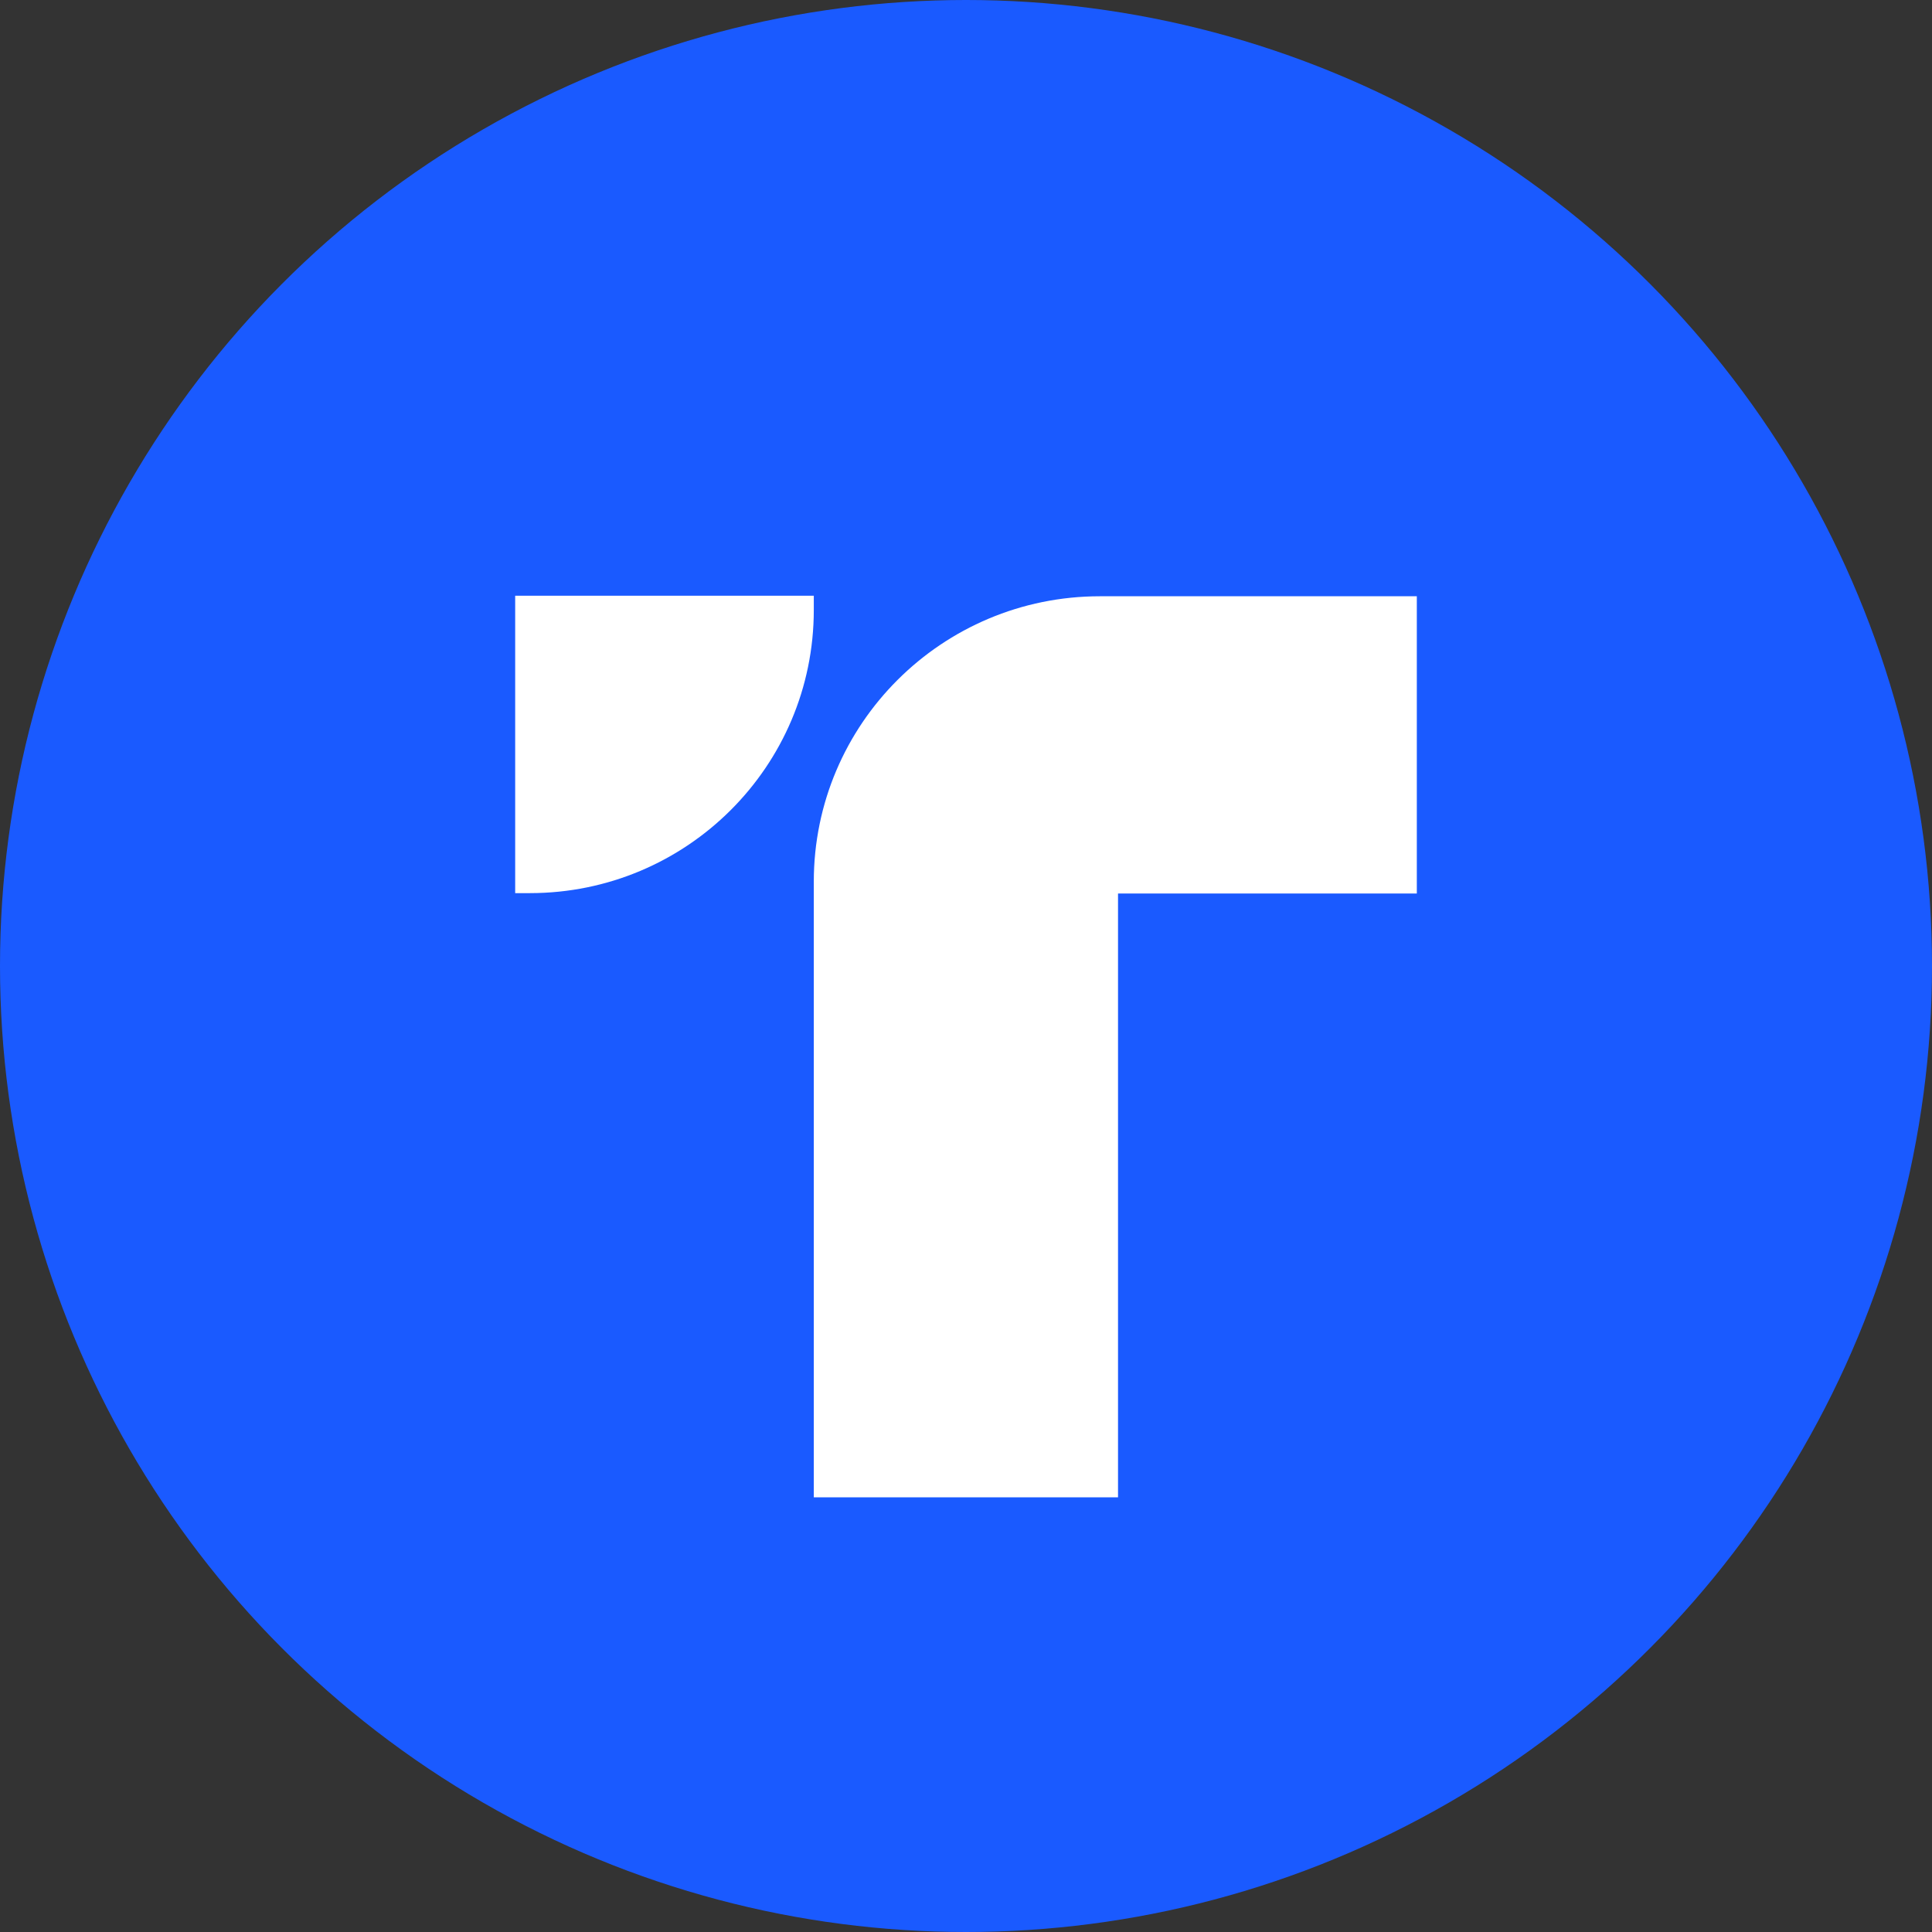 <svg width="32" height="32" viewBox="0 0 32 32" fill="none" xmlns="http://www.w3.org/2000/svg">
<rect x="0" y="0" width="32" height="32" fill="#333333" stroke="none"/>
<circle cx="16" cy="16" r="16" fill="#1A5AFF"/>
<g clip-path="url(#clip0_921_10993)">
<path d="M13.479 24.8H18.518V14.799H23.467V9.876H18.219C15.601 9.876 13.479 11.993 13.479 14.603V24.8Z" fill="white"/>
<path d="M8.533 9.867V14.793H8.776C11.373 14.793 13.479 12.693 13.479 10.103V9.867H8.533Z" fill="white"/>
</g>
<defs>
<clipPath id="clip0_921_10993">
<rect width="14.933" height="14.933" fill="white" transform="translate(8.533 9.867)"/>
</clipPath>
</defs>
</svg>
